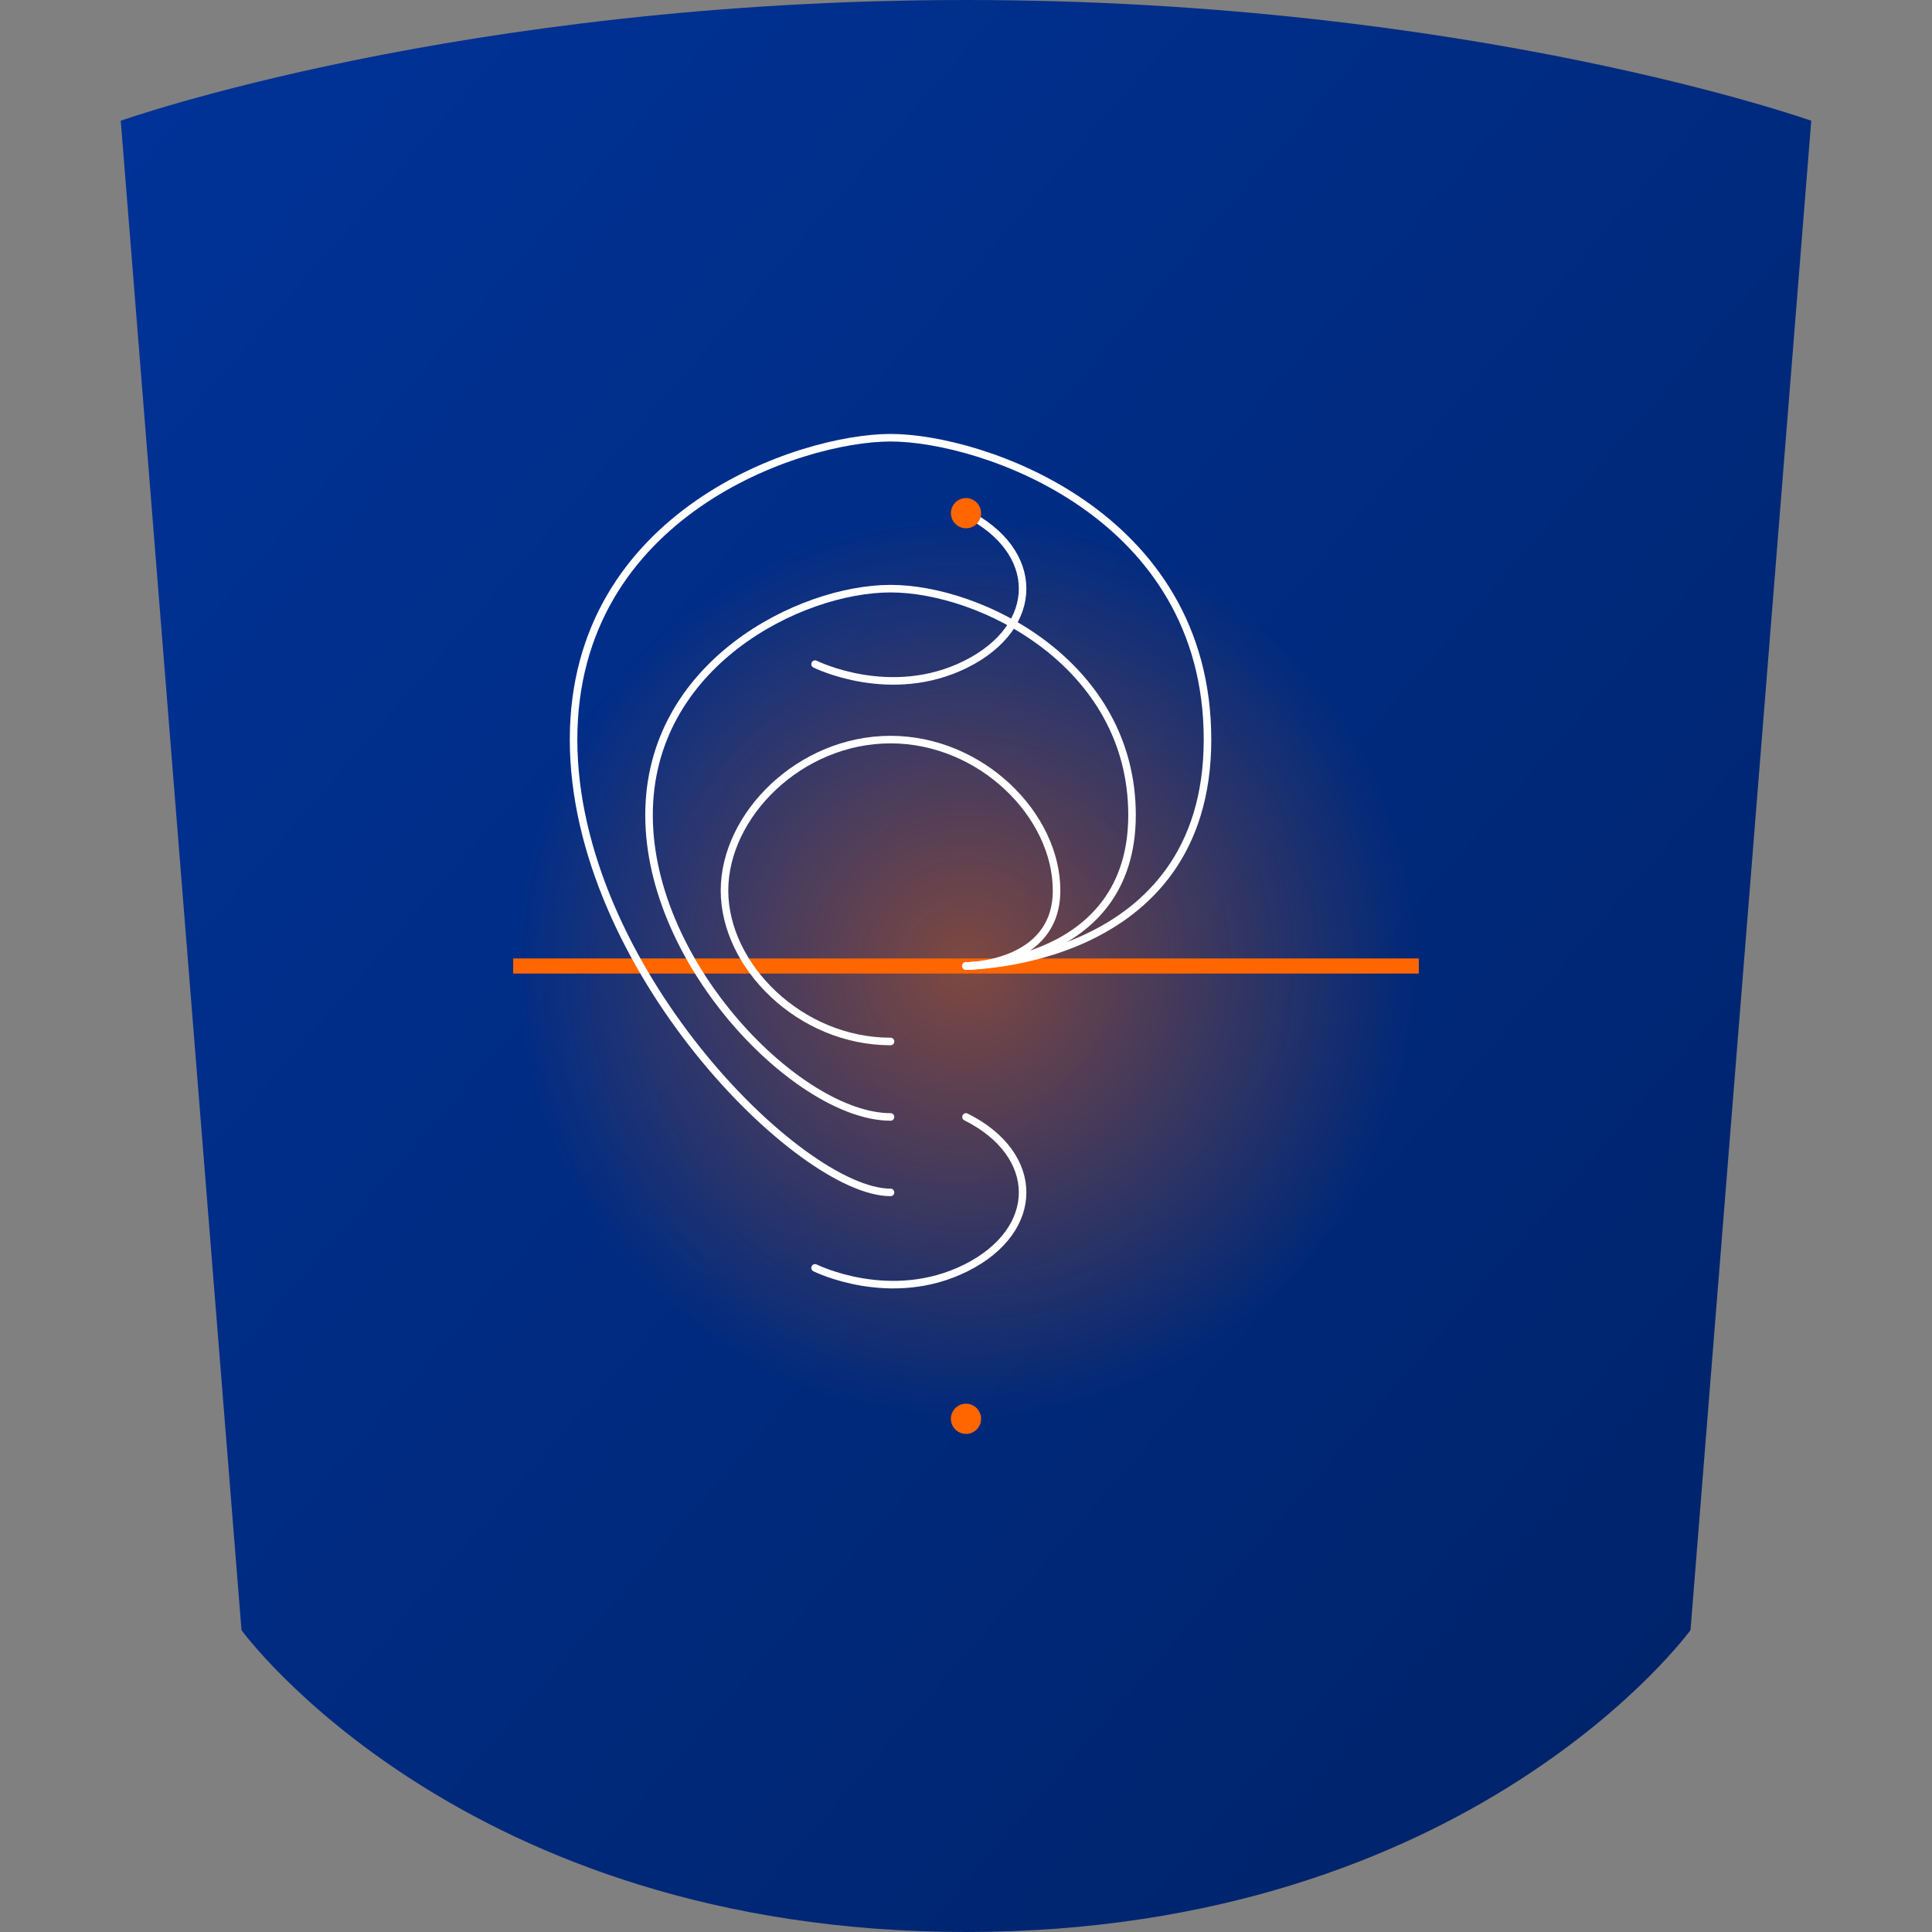 <svg xmlns="http://www.w3.org/2000/svg" viewBox="0 0 512 512">
  <rect x="0" y="0" width="512" height="512" fill="#808080" stroke="none"/>
  <defs>
    <linearGradient id="uac-grad" x1="0%" y1="0%" x2="100%" y2="100%">
      <stop offset="0%" style="stop-color:#003399"/>
      <stop offset="100%" style="stop-color:#002266"/>
    </linearGradient>
    <radialGradient id="scan-glow" cx="50%" cy="50%" r="50%">
      <stop offset="0%" style="stop-color:#FF6600;stop-opacity:0.5"/>
      <stop offset="100%" style="stop-color:#FF6600;stop-opacity:0"/>
    </radialGradient>
  </defs>
  
  <!-- Base Shield -->
  <path fill="url(#uac-grad)" d="M256 0C390 0 480 32 480 32L448 432C448 432 390 512 256 512C122 512 64 432 64 432L32 32C32 32 122 0 256 0Z"/>
  
  <!-- Scanner Glow -->
  <circle cx="256" cy="256" r="120" fill="url(#scan-glow)">
    <animate attributeName="opacity" values="0.3;0.7;0.3" dur="2s" repeatCount="indefinite"/>
  </circle>
  
  <!-- Scanning Line -->
  <line x1="136" y1="256" x2="376" y2="256" stroke="#FF6600" stroke-width="4">
    <animate attributeName="y1" values="136;376;136" dur="3s" repeatCount="indefinite"/>
    <animate attributeName="y2" values="136;376;136" dur="3s" repeatCount="indefinite"/>
    <animate attributeName="opacity" values="0;1;0" dur="3s" repeatCount="indefinite"/>
  </line>
  
  <!-- Fingerprint Pattern -->
  <g fill="none" stroke="white" stroke-width="2" stroke-linecap="round">
    <!-- Center whorl -->
    <path d="M256 256 C256 256 280 256 280 236 C280 216 260 196 236 196 C212 196 192 216 192 236 C192 256 212 276 236 276">
      <animate attributeName="stroke-dasharray" values="0,1000;1000,0" dur="3s" begin="0s" repeatCount="indefinite"/>
    </path>
    <!-- Outer loops -->
    <path d="M256 256 C256 256 300 256 300 216 C300 176 260 156 236 156 C212 156 172 176 172 216 C172 256 212 296 236 296">
      <animate attributeName="stroke-dasharray" values="0,1000;1000,0" dur="3s" begin="0.2s" repeatCount="indefinite"/>
    </path>
    <!-- More whorls -->
    <path d="M256 256 C256 256 320 256 320 196 C320 136 260 116 236 116 C212 116 152 136 152 196 C152 256 212 316 236 316">
      <animate attributeName="stroke-dasharray" values="0,1000;1000,0" dur="3s" begin="0.4s" repeatCount="indefinite"/>
    </path>
    <!-- Additional loops for detail -->
    <path d="M216 176 C216 176 236 186 256 176 C276 166 276 146 256 136">
      <animate attributeName="stroke-dasharray" values="0,1000;1000,0" dur="3s" begin="0.6s" repeatCount="indefinite"/>
    </path>
    <path d="M216 336 C216 336 236 346 256 336 C276 326 276 306 256 296">
      <animate attributeName="stroke-dasharray" values="0,1000;1000,0" dur="3s" begin="0.8s" repeatCount="indefinite"/>
    </path>
  </g>
  
  <!-- Scanning Effect Dots -->
  <g fill="#FF6600">
    <circle cx="256" cy="136" r="4">
      <animate attributeName="opacity" values="0;1;0" dur="2s" repeatCount="indefinite"/>
    </circle>
    <circle cx="256" cy="376" r="4">
      <animate attributeName="opacity" values="0;1;0" dur="2s" begin="1s" repeatCount="indefinite"/>
    </circle>
  </g>
</svg>
